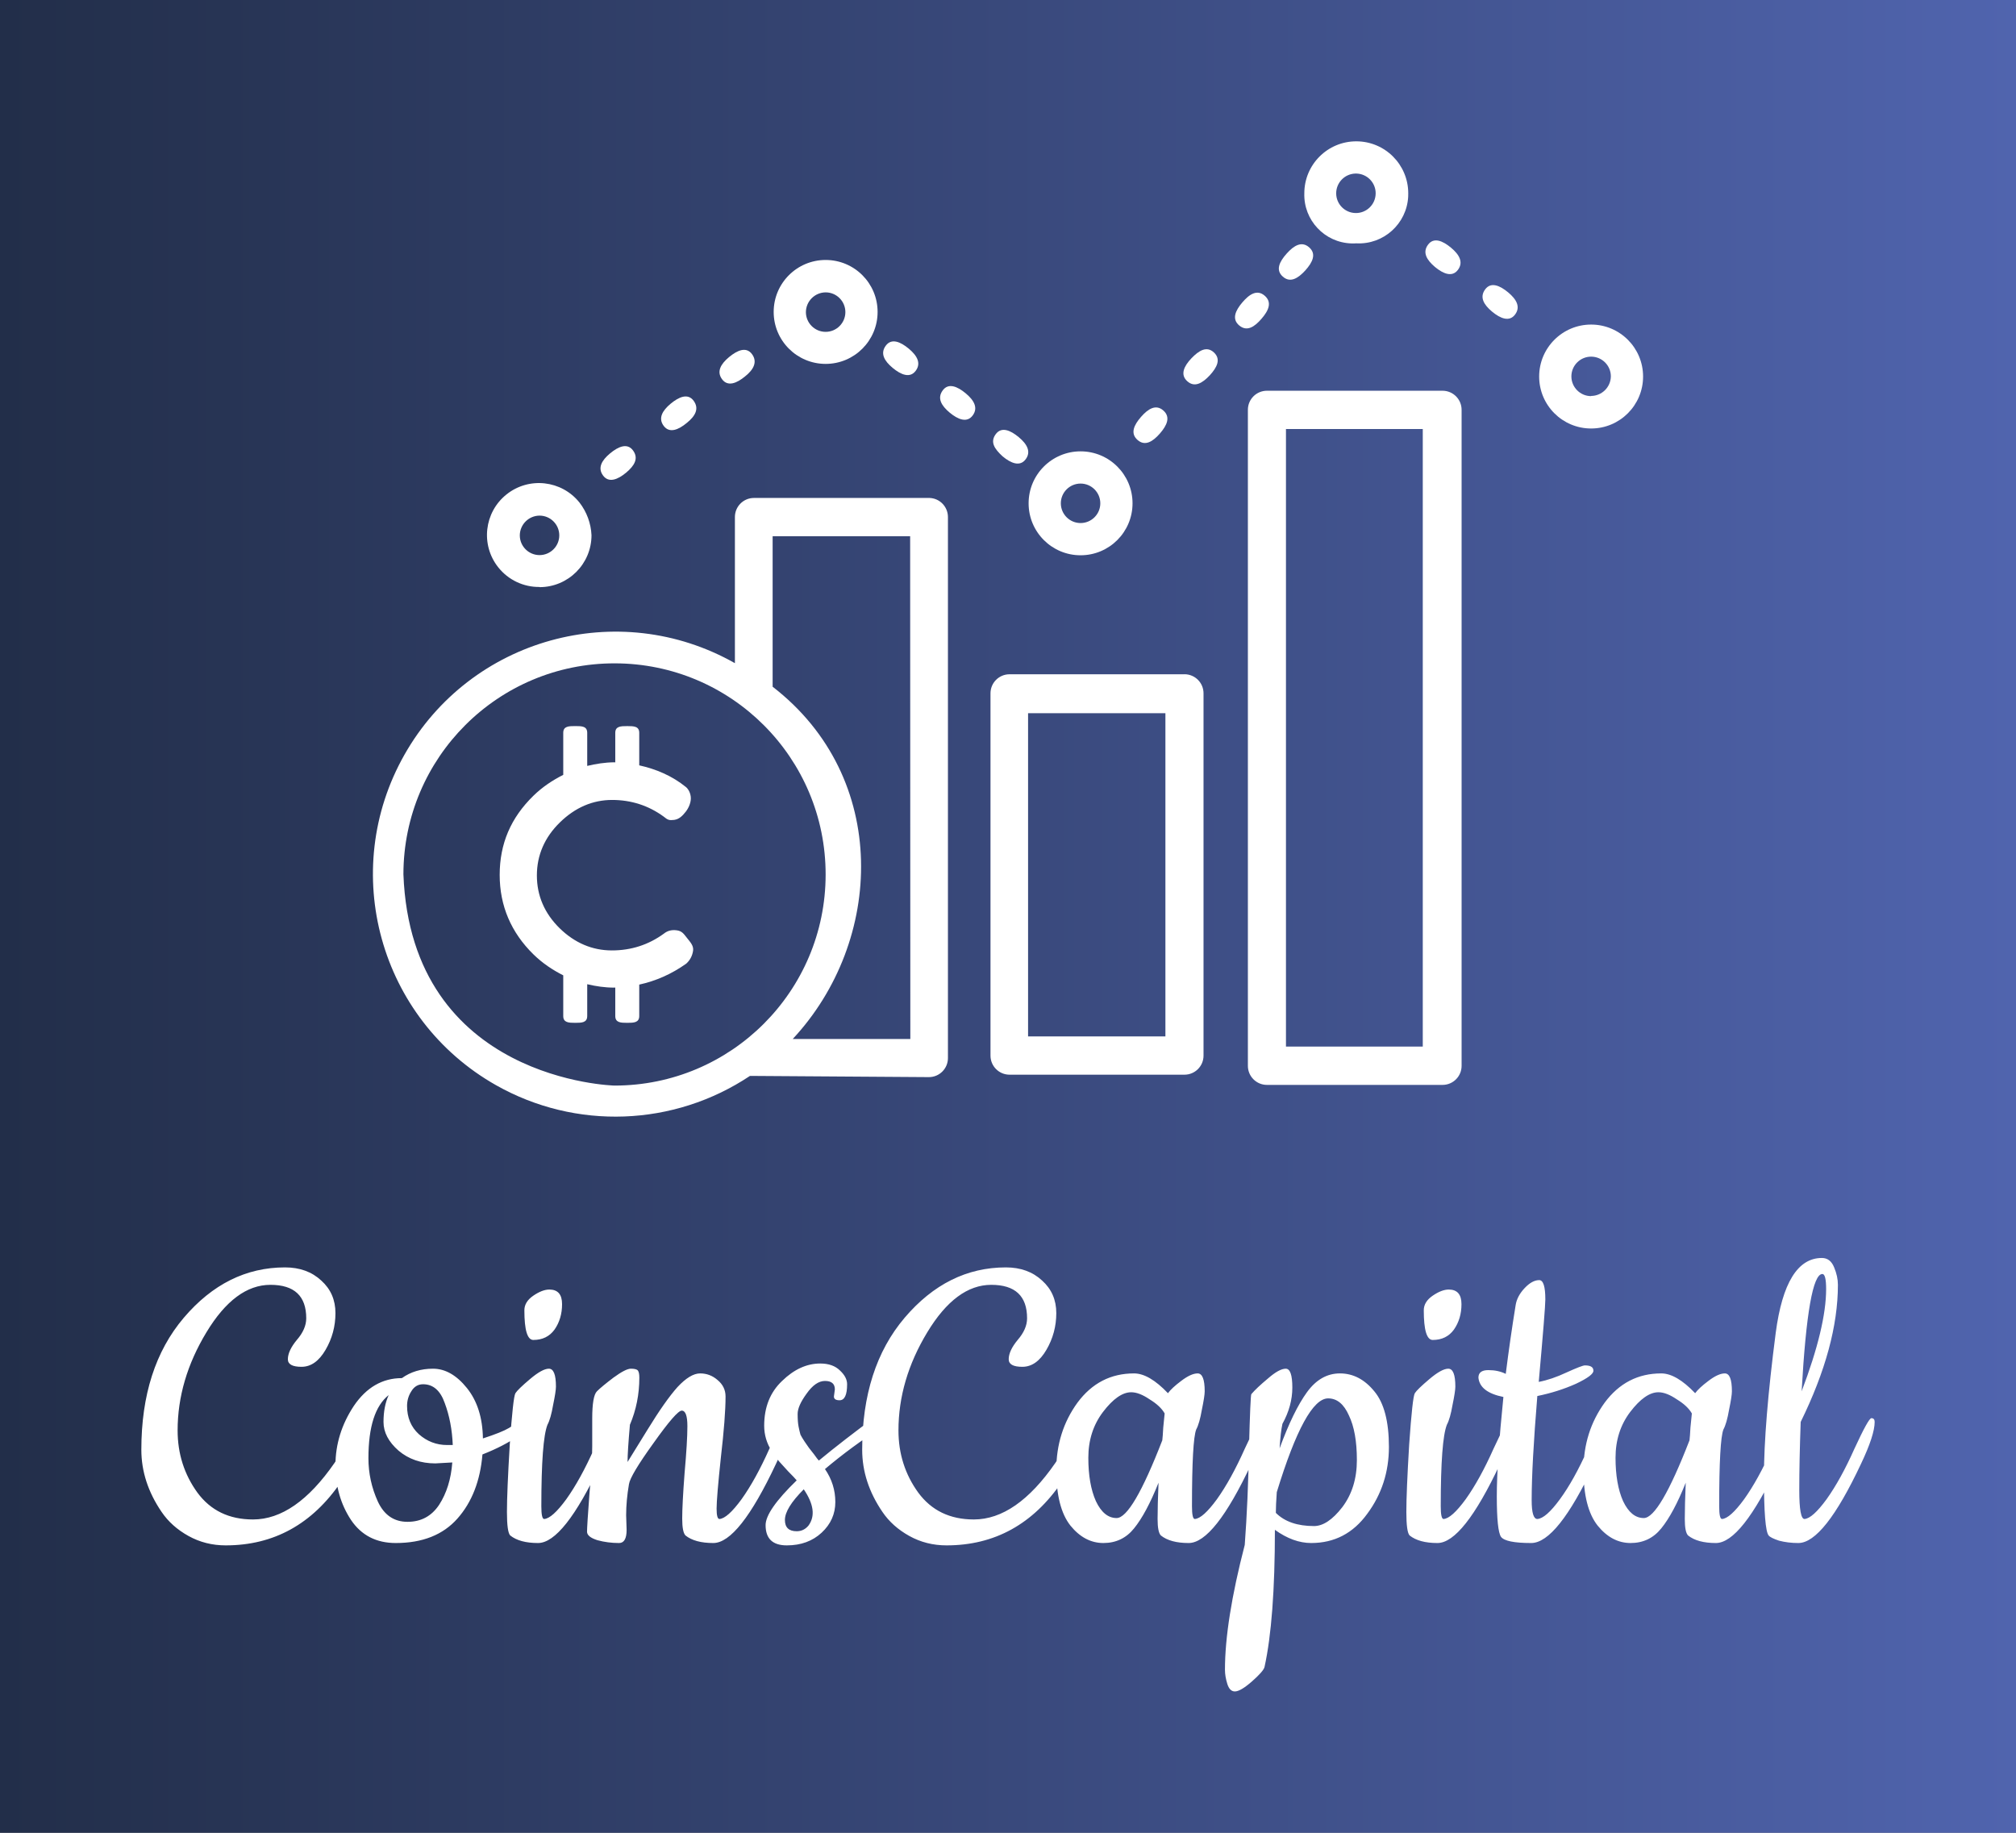<svg version="1.1" xmlns="http://www.w3.org/2000/svg" viewBox="-307.2 -3348.48 4381.696 3983.36"><rect x="-307.2" y="-3348.48" width="4381.696" height="3983.36" fill="#808080" stroke="none"/><desc>Created with Snap</desc><defs><linearGradient x1="-307.2" y1="-3348.48" x2="4074.496" y2="-3348.48" gradientUnits="userSpaceOnUse" id="linearGradientSks1x003s22i"><stop offset="0%" stop-color="#222e49"></stop><stop offset="100%" stop-color="#5064ae"></stop></linearGradient></defs><g><rect x="-307.2" y="-3348.48" width="4381.696" height="3983.36" fill="url('#linearGradientSks1x003s22i')"></rect><g transform="matrix(64.317,0,0,64.317,240.633,-3589.361)"><g><path d="M22.895,20.572h-5.934c-0.356,0-0.644,0.288-0.644,0.644l0,0v4.939   c-3.938-2.23-8.937-0.845-11.167,3.093s-0.845,8.937,3.093,11.167   c2.691,1.524,6.01,1.402,8.583-0.313c0.064,0,6.046,0.041,6.046,0.041   c0.356,0,0.644-0.288,0.644-0.644V21.216   C23.515,20.869,23.241,20.584,22.895,20.572z M5.115,33.289   c0.003-3.94,3.2-7.132,7.14-7.128c3.94,0.003,7.132,3.2,7.128,7.14   c-0.003,3.938-3.196,7.128-7.134,7.128C12.249,40.429,5.378,40.277,5.115,33.289z    M22.245,38.855h-3.974c3.078-3.301,3.301-8.831-0.679-11.904v-5.086h4.647   L22.245,38.855z" fill="#ffffff" style=""></path><path d="M31.509,26.53h-5.911c-0.356,0-0.644,0.288-0.644,0.644v12.243   c0,0.356,0.288,0.644,0.644,0.644h5.911c0.356,0,0.644-0.288,0.644-0.644V27.179   c0.003-0.356-0.282-0.646-0.638-0.65c-0,0-0,0-0,0L31.509,26.53z    M30.865,38.767h-4.641v-10.921h4.641V38.767z" fill="#ffffff" style=""></path><path d="M40.23,16.949h-5.934c-0.356,0-0.644,0.288-0.644,0.644v22.169   c0,0.356,0.288,0.644,0.644,0.644h5.934c0.356,0,0.644-0.288,0.644-0.644V17.599   c0.003-0.356-0.282-0.646-0.638-0.65c-0,0-0,0-0,0H40.23z    M39.562,39.112h-4.623V18.243h4.623V39.112z" fill="#ffffff" style=""></path><path d="M19.383,16.042c0.97,0,1.756-0.786,1.756-1.756   c0-0.97-0.786-1.756-1.756-1.756s-1.756,0.786-1.756,1.756   C17.627,15.256,18.413,16.042,19.383,16.042z M19.383,13.625   c0.368,0,0.667,0.299,0.667,0.667s-0.299,0.667-0.667,0.667   c-0.368,0-0.667-0.299-0.667-0.667v-0l0,0   C18.719,13.925,19.016,13.628,19.383,13.625z" fill="#ffffff" style=""></path><path d="M27.998,22.509c0.97,0,1.756-0.786,1.756-1.756s-0.786-1.756-1.756-1.756   c-0.97,0-1.756,0.786-1.756,1.756S27.028,22.509,27.998,22.509z M28.665,20.753   c0,0.368-0.299,0.667-0.667,0.667c-0.368,0-0.667-0.299-0.667-0.667   c0-0.368,0.299-0.667,0.667-0.667l0,0l0,0C28.366,20.086,28.665,20.385,28.665,20.753   L28.665,20.753z" fill="#ffffff" style=""></path><path d="M39.071,10.277c0-0.97-0.786-1.756-1.756-1.756   c-0.97,0-1.756,0.786-1.756,1.756c-0.028,0.908,0.685,1.666,1.593,1.694   c0.054,0.002,0.108,0.001,0.163-0.003c0.92,0.049,1.705-0.658,1.754-1.578   C39.071,10.353,39.071,10.315,39.071,10.277z M37.315,9.61   c0.368,0.007,0.662,0.31,0.655,0.679s-0.31,0.662-0.679,0.655   c-0.359-0.006-0.649-0.296-0.655-0.655c-0.006-0.368,0.287-0.672,0.655-0.679   c0.006-0,0.012-0,0.018-0H37.315z" fill="#ffffff" style=""></path><path d="M9.715,23.586c0.97,0,1.756-0.786,1.756-1.756   c-0.019-0.4-0.16-0.784-0.404-1.1c-0.604-0.758-1.709-0.883-2.467-0.278   c-0.758,0.604-0.883,1.709-0.278,2.467c0.338,0.424,0.852,0.668,1.394,0.661   V23.586z M9.715,21.169c0.368,0,0.667,0.299,0.667,0.667   c0,0.368-0.299,0.667-0.667,0.667s-0.667-0.299-0.667-0.667l0,0l0,0   C9.051,21.469,9.348,21.172,9.715,21.169z" fill="#ffffff" style=""></path><path d="M45.251,14.713c-0.97,0-1.756,0.786-1.756,1.756s0.786,1.756,1.756,1.756   c0.97,0,1.756-0.786,1.756-1.756S46.221,14.713,45.251,14.713z M45.251,17.131   c-0.368,0-0.667-0.299-0.667-0.667c0-0.368,0.299-0.667,0.667-0.667   c0.368,0,0.667,0.299,0.667,0.667l0,0l0,0c-0.006,0.365-0.302,0.658-0.667,0.661   V17.131z" fill="#ffffff" style=""></path><path d="M12.641,19.717c-0.281,0.234-0.585,0.357-0.778,0.099   c-0.193-0.258-0.047-0.515,0.234-0.749c0.281-0.234,0.585-0.363,0.778-0.099   C13.068,19.232,12.928,19.477,12.641,19.717z" fill="#ffffff" style=""></path><path d="M14.689,18.038c-0.281,0.234-0.585,0.357-0.778,0.099   c-0.193-0.258-0.047-0.515,0.234-0.749c0.281-0.234,0.585-0.363,0.778-0.099   S14.982,17.804,14.689,18.038z" fill="#ffffff" style=""></path><path d="M16.662,16.463c-0.281,0.234-0.585,0.357-0.778,0.099   c-0.193-0.258-0.047-0.515,0.234-0.749s0.585-0.363,0.778-0.099   S16.943,16.241,16.662,16.463z" fill="#ffffff" style=""></path><path d="M25.364,19.167c0.281,0.234,0.585,0.357,0.778,0.099   c0.193-0.258,0.047-0.515-0.234-0.749c-0.281-0.234-0.585-0.363-0.778-0.099   C24.937,18.681,25.083,18.91,25.364,19.167z" fill="#ffffff" style=""></path><path d="M23.573,17.687c0.281,0.234,0.585,0.357,0.778,0.099   c0.193-0.258,0.047-0.515-0.234-0.749c-0.281-0.234-0.585-0.363-0.778-0.099   C23.146,17.201,23.293,17.452,23.573,17.687z" fill="#ffffff" style=""></path><path d="M21.648,16.177c0.281,0.234,0.585,0.357,0.778,0.099   c0.193-0.258,0.047-0.515-0.234-0.749s-0.585-0.363-0.778-0.099   C21.221,15.691,21.367,15.943,21.648,16.177z" fill="#ffffff" style=""></path><path d="M30.678,18.395c-0.24,0.275-0.503,0.439-0.755,0.217   c-0.252-0.222-0.123-0.503,0.117-0.778c0.24-0.275,0.503-0.439,0.755-0.217   C31.047,17.839,30.918,18.12,30.678,18.395z" fill="#ffffff" style=""></path><path d="M32.364,16.428c-0.252,0.269-0.515,0.421-0.761,0.199   s-0.111-0.509,0.14-0.773c0.252-0.263,0.515-0.427,0.761-0.199   C32.75,15.884,32.61,16.159,32.364,16.428z" fill="#ffffff" style=""></path><path d="M34.114,14.515c-0.24,0.281-0.497,0.445-0.755,0.228   c-0.258-0.217-0.129-0.503,0.105-0.778s0.497-0.451,0.755-0.228   C34.477,13.959,34.354,14.239,34.114,14.515z" fill="#ffffff" style=""></path><path d="M35.594,12.882c-0.246,0.269-0.509,0.433-0.761,0.211   c-0.252-0.222-0.117-0.503,0.129-0.778s0.509-0.433,0.761-0.211   S35.84,12.607,35.594,12.882z" fill="#ffffff" style=""></path><path d="M41.903,14.275c0.281,0.234,0.585,0.357,0.778,0.099   c0.193-0.258,0.047-0.515-0.234-0.749c-0.281-0.234-0.585-0.363-0.778-0.099   C41.476,13.789,41.622,14.04,41.903,14.275z" fill="#ffffff" style=""></path><path d="M39.972,12.765c0.281,0.234,0.585,0.357,0.778,0.099   c0.193-0.258,0.047-0.515-0.234-0.749c-0.281-0.234-0.585-0.363-0.778-0.099   C39.545,12.279,39.697,12.531,39.972,12.765z" fill="#ffffff" style=""></path><path d="M14.904,35.87c0.023-0.17-0.099-0.292-0.206-0.429   c-0.108-0.135-0.164-0.233-0.343-0.258c-0.177-0.024-0.317,0.013-0.439,0.112   c-0.519,0.378-1.107,0.567-1.756,0.567c-0.662,0-1.256-0.252-1.765-0.749   c-0.511-0.501-0.77-1.101-0.77-1.785c0-0.684,0.261-1.287,0.778-1.792   c0.516-0.504,1.11-0.759,1.765-0.759c0.642,0,1.227,0.188,1.738,0.56   c0.145,0.119,0.188,0.134,0.359,0.114c0.173-0.024,0.281-0.14,0.39-0.276   c0.105-0.134,0.192-0.334,0.169-0.514c-0.025-0.181-0.118-0.285-0.157-0.316   c-0.479-0.389-1.022-0.613-1.583-0.737v-1.098c0-0.224-0.181-0.228-0.405-0.228   s-0.405,0.005-0.405,0.228v0.998c-0.011-0-0.022-0.003-0.034-0.003   c-0.318,0.003-0.62,0.052-0.914,0.122v-1.118c0-0.224-0.181-0.228-0.405-0.228   s-0.405,0.005-0.405,0.228v1.42c-0.358,0.181-0.699,0.405-1.007,0.705   c-0.767,0.748-1.141,1.624-1.141,2.677c0,1.04,0.384,1.944,1.142,2.686   c0.308,0.301,0.648,0.526,1.006,0.707v1.374c0,0.224,0.181,0.231,0.405,0.231   s0.405-0.007,0.405-0.231v-1.074c0.293,0.069,0.595,0.115,0.914,0.115   c0.011,0,0.022-0.003,0.034-0.003v0.962c0,0.224,0.181,0.231,0.405,0.231   s0.405-0.007,0.405-0.231v-1.061c0.554-0.121,1.087-0.351,1.59-0.71   C14.797,36.196,14.878,36.048,14.904,35.87z" fill="#ffffff" style=""></path></g><desc>Created with Snap</desc><defs></defs></g><g><g transform="matrix(1.024,0,0,-1.024,0,0)"><path d="M410 165Q417 175 430 200Q462 257 468 257Q475 257 475 249Q475 200 424 125Q332 -10 179 -10Q136 -10 100 10Q64 30 43 61Q0 124 0 193Q0 367 90 473Q181 580 305 580Q352 580 382 552Q412 525 412 483Q412 441 391 405Q370 369 340 369Q311 369 311 385Q311 403 330 426Q350 449 350 472Q350 543 274 543Q199 543 138 442Q77 341 77 234Q77 160 119 102Q161 45 237 45Q327 45 410 165ZM725 217Q765 230 780 239Q796 249 804 254L816 261Q821 264 824 264Q832 264 832 255Q832 246 801 223Q770 201 724 183Q717 99 671 47Q625 -5 540 -5Q478 -5 445 44Q412 94 412 160Q412 227 451 286Q491 345 553 345Q581 365 619 365Q658 365 691 324Q724 283 725 217ZM660 166L624 164Q578 164 546 191Q514 219 514 252Q514 285 525 309Q482 275 482 175Q482 127 502 83Q522 40 565 40Q608 40 632 76Q656 113 660 166ZM598 332Q582 332 573 317Q564 303 564 286Q564 249 589 226Q615 203 649 203L661 203Q659 252 644 292Q630 332 598 332ZM813 489Q813 507 832 520Q851 533 866 533Q893 533 893 502Q893 471 877 448Q861 426 832 426Q813 426 813 489ZM842 -5Q803 -5 783 11Q776 18 776 61Q776 104 782 204Q789 305 794 313Q799 321 825 343Q851 365 865 365Q880 365 880 327Q880 317 874 288Q869 259 862 246Q849 213 849 73Q849 46 855 46Q872 47 902 88Q932 130 961 195Q991 260 997 260Q1004 260 1004 252Q1004 224 975 163Q896 -5 842 -5ZM1029 54L1030 23Q1030 -5 1014 -5Q990 -5 968 1Q946 8 946 19Q946 31 951 98Q957 166 957 200L957 259Q957 307 967 317Q977 327 1002 346Q1028 365 1039 365Q1051 365 1054 361Q1057 357 1057 346Q1057 293 1037 246Q1032 189 1032 167Q1036 173 1074 235Q1112 297 1138 326Q1165 355 1186 355Q1207 355 1223 341Q1240 327 1240 306Q1240 262 1230 176Q1221 91 1221 68Q1221 46 1227 46Q1244 47 1274 88Q1304 130 1333 195Q1363 260 1369 260Q1376 260 1376 252Q1376 224 1347 163Q1268 -5 1214 -5Q1175 -5 1155 11Q1148 18 1148 47Q1148 77 1153 143Q1159 210 1159 243Q1159 276 1147 276Q1136 276 1087 207Q1038 139 1035 120Q1029 85 1029 54ZM1470 306L1472 321Q1472 339 1451 339Q1431 339 1412 312Q1393 286 1393 269Q1393 252 1395 242Q1397 232 1399 225Q1402 219 1408 210Q1414 201 1417 197L1428 183Q1435 173 1438 170Q1490 213 1562 266Q1566 269 1571 269Q1581 269 1581 258Q1581 247 1572 241Q1508 200 1451 152Q1473 120 1473 82Q1473 44 1444 17Q1415 -10 1370 -10Q1325 -10 1325 33Q1325 64 1391 128Q1386 134 1373 147Q1360 161 1353 169Q1347 177 1338 190Q1322 215 1322 244Q1322 303 1360 339Q1398 376 1441 376Q1468 376 1483 361Q1498 347 1498 332Q1498 298 1482 298Q1470 298 1470 306ZM1406 109Q1366 69 1366 44Q1366 20 1391 20Q1406 20 1416 32Q1438 62 1406 109ZM1940 165Q1947 175 1960 200Q1992 257 1998 257Q2005 257 2005 249Q2005 200 1954 125Q1862 -10 1709 -10Q1666 -10 1630 10Q1594 30 1573 61Q1530 124 1530 193Q1530 367 1620 473Q1711 580 1835 580Q1882 580 1912 552Q1942 525 1942 483Q1942 441 1921 405Q1900 369 1870 369Q1841 369 1841 385Q1841 403 1860 426Q1880 449 1880 472Q1880 543 1804 543Q1729 543 1668 442Q1607 341 1607 234Q1607 160 1649 102Q1691 45 1767 45Q1857 45 1940 165ZM2223 -5Q2184 -5 2164 11Q2157 18 2157 46Q2157 75 2159 123Q2133 58 2107 26Q2082 -5 2042 -5Q2002 -5 1972 32Q1942 70 1942 150Q1942 231 1987 293Q2033 355 2107 355Q2139 355 2179 313Q2187 324 2207 339Q2228 355 2242 355Q2257 355 2257 317Q2257 307 2251 278Q2246 249 2239 236Q2230 213 2230 73Q2230 46 2236 46Q2253 47 2283 88Q2313 130 2342 195Q2372 260 2378 260Q2385 260 2385 252Q2385 224 2356 163Q2277 -5 2223 -5ZM2101 315Q2073 315 2041 273Q2010 232 2010 176Q2010 120 2026 84Q2043 48 2070 48Q2103 48 2167 213Q2168 221 2169 240Q2171 260 2172 270Q2163 286 2140 300Q2118 315 2101 315ZM2356 311Q2367 324 2391 344Q2415 365 2429 365Q2443 365 2443 325Q2443 286 2422 248Q2418 230 2416 196Q2445 275 2474 315Q2503 355 2544 355Q2586 355 2617 317Q2648 280 2648 199Q2648 119 2602 57Q2557 -5 2483 -5Q2445 -5 2406 23Q2406 -168 2384 -268Q2382 -277 2357 -299Q2333 -320 2321 -320Q2310 -320 2305 -304Q2300 -288 2300 -274Q2300 -171 2342 -9Q2349 85 2351 197Q2354 309 2356 311ZM2489 31Q2518 31 2549 71Q2580 112 2580 171Q2580 231 2563 266Q2547 302 2519 302Q2471 302 2410 103Q2408 75 2408 59Q2436 31 2489 31ZM2722 489Q2722 507 2741 520Q2760 533 2775 533Q2802 533 2802 502Q2802 471 2786 448Q2770 426 2741 426Q2722 426 2722 489ZM2751 -5Q2712 -5 2692 11Q2685 18 2685 61Q2685 104 2691 204Q2698 305 2703 313Q2708 321 2734 343Q2760 365 2774 365Q2789 365 2789 327Q2789 317 2783 288Q2778 259 2771 246Q2758 213 2758 73Q2758 46 2764 46Q2781 47 2811 88Q2841 130 2870 195Q2900 260 2906 260Q2913 260 2913 252Q2913 224 2884 163Q2805 -5 2751 -5ZM3084 163Q3005 -5 2950 -5Q2896 -5 2886 8Q2877 21 2877 94Q2877 167 2891 305Q2841 315 2838 346Q2838 362 2859 362Q2880 362 2896 354Q2905 426 2917 500Q2920 519 2936 536Q2952 553 2967 553Q2980 553 2980 512Q2980 493 2966 337Q2993 342 3025 357Q3058 372 3064 372Q3082 372 3082 361Q3083 351 3045 333Q3007 316 2963 307Q2951 161 2951 86Q2951 46 2963 46Q2981 47 3011 88Q3041 129 3070 194Q3100 260 3106 260Q3113 260 3113 252Q3113 224 3084 163ZM3342 -5Q3303 -5 3283 11Q3276 18 3276 46Q3276 75 3278 123Q3252 58 3226 26Q3201 -5 3161 -5Q3121 -5 3091 32Q3061 70 3061 150Q3061 231 3106 293Q3152 355 3226 355Q3258 355 3298 313Q3306 324 3326 339Q3347 355 3361 355Q3376 355 3376 317Q3376 307 3370 278Q3365 249 3358 236Q3349 213 3349 73Q3349 46 3355 46Q3372 47 3402 88Q3432 130 3461 195Q3491 260 3497 260Q3504 260 3504 252Q3504 224 3475 163Q3396 -5 3342 -5ZM3220 315Q3192 315 3160 273Q3129 232 3129 176Q3129 120 3145 84Q3162 48 3189 48Q3222 48 3286 213Q3287 221 3288 240Q3290 260 3291 270Q3282 286 3259 300Q3237 315 3220 315ZM3517 -5Q3495 -5 3476 0Q3458 6 3454 11Q3444 23 3444 135Q3444 248 3469 441Q3490 600 3567 600Q3585 600 3593 580Q3601 561 3601 543Q3601 413 3522 252Q3519 169 3519 107Q3519 46 3530 46Q3547 47 3577 88Q3607 130 3636 195Q3666 260 3672 260Q3679 260 3679 252Q3679 224 3650 163Q3571 -5 3517 -5ZM3576 534Q3576 566 3568 566Q3538 566 3524 317Q3576 454 3576 534Z" fill="#ffffff" style=""></path></g></g></g></svg>